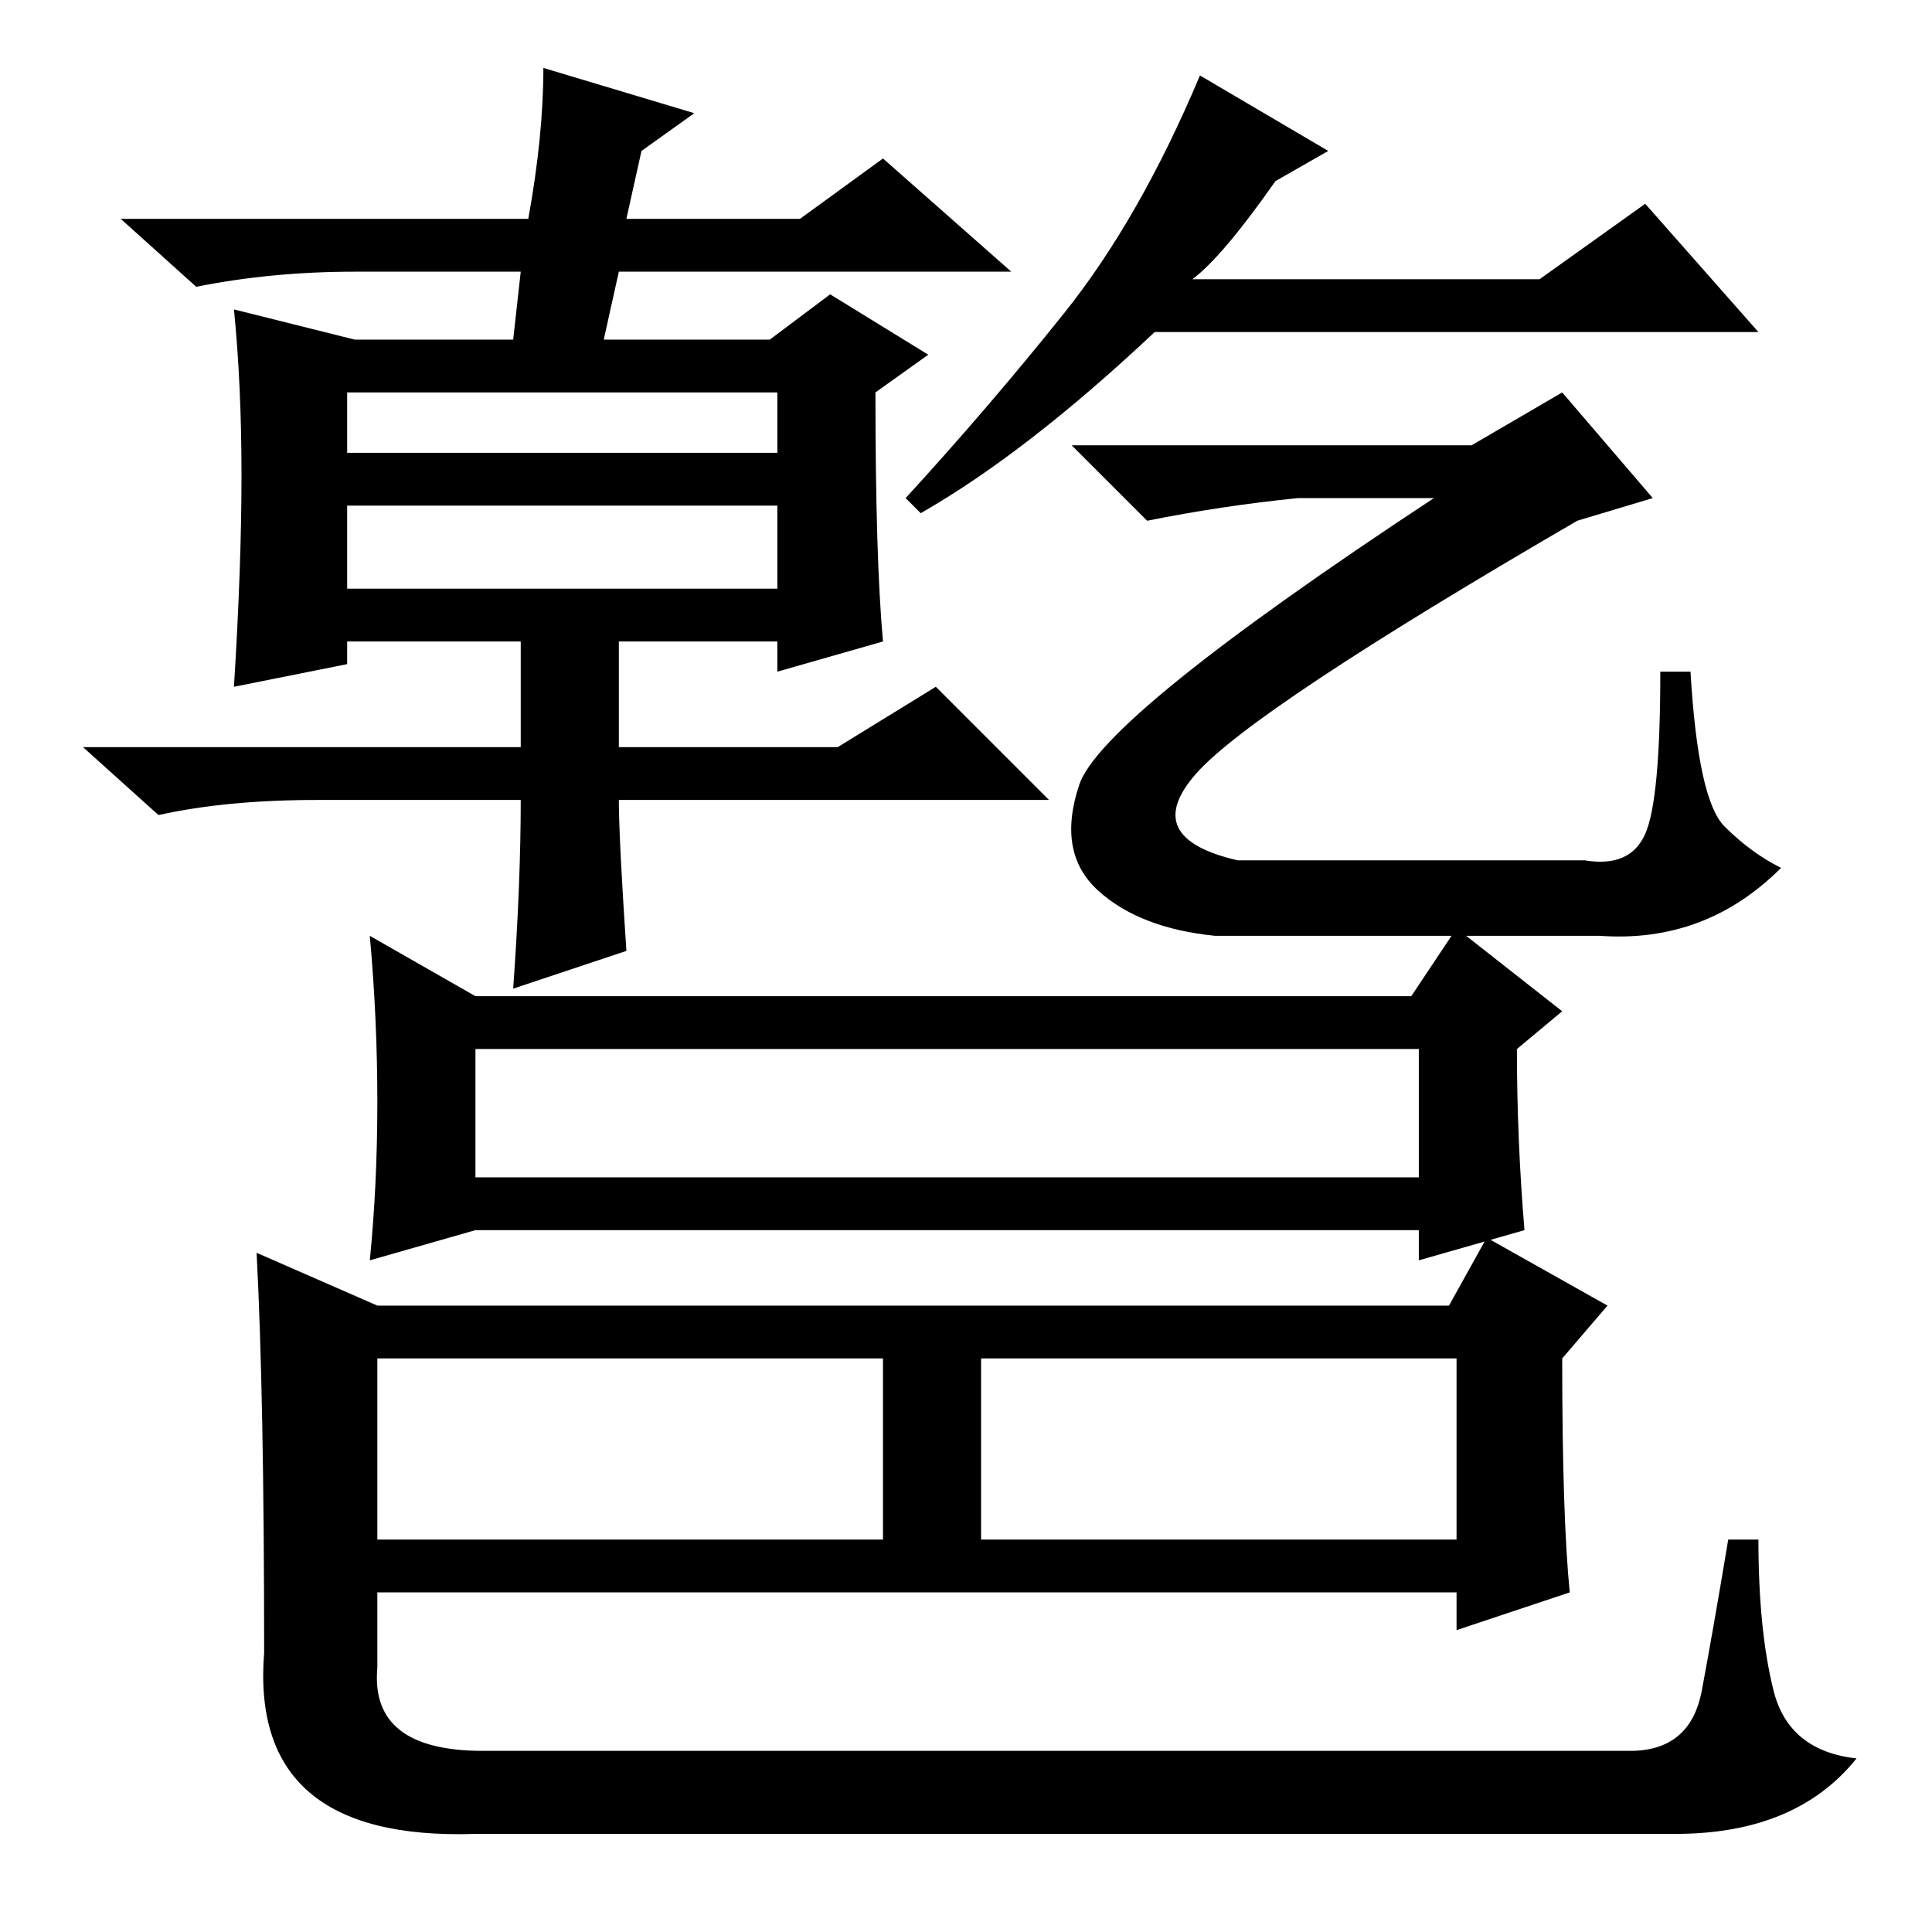 <?xml version="1.0" standalone="no"?>
<!DOCTYPE svg PUBLIC "-//W3C//DTD SVG 1.1//EN" "http://www.w3.org/Graphics/SVG/1.1/DTD/svg11.dtd" >
<svg xmlns="http://www.w3.org/2000/svg" xmlns:xlink="http://www.w3.org/1999/xlink" version="1.1" viewBox="0 -36 256 256">
  <g transform="matrix(1 0 0 -1 0 220)">
   <path fill="currentColor"
d="M46 196h57v8h-57v-8zM46 178h57v11h-57v-11zM82 157h29l13 8l15 -15h-57q0 -5 1 -20l-15 -5q1 14 1 25h-27q-12 0 -21 -2l-10 9h58v14v0h-23v-3l-15 -3q1 16 1 28t-1 22l16 -4h21l1 9h-22q-11 0 -21 -2l-10 9h54q2 11 2 20l20 -6l-7 -5l-2 -9h23l11 8l17 -15h-52l-2 -9
h22l8 6l13 -8l-7 -5q0 -22 1 -33l-14 -4v4h-21v-14zM176 236l-7 -4q-7 -10 -11 -13h46l14 10l15 -17h-80q-17 -16 -31 -24l-2 2q11 12 21 24.5t18 31.5zM195 197l12 7l12 -14l-10 -3q-43 -25 -50.5 -33.5t5.5 -11.5h46q6 -1 8 3.5t2 21.5h4q1 -17 4.5 -20.5t7.5 -5.5
q-10 -10 -24 -9h-51q-10 1 -15.5 6t-2.5 14t47 38h-18q-10 -1 -20 -3l-10 10h53zM63 100h125v17h-125v-17zM50 110q0 11 -1 22l14 -8h124l6 9l14 -11l-6 -5q0 -12 1 -24l-14 -4v4h-125l-14 -4q1 10 1 21zM50 52h67v24h-67v-24zM130 52h63v24h-63v-24zM208 45l-15 -5v5h-143
v-10q-1 -11 14 -11h152q8 0 9.5 8t3.5 20h4q0 -12 2 -20t11 -9q-8 -10 -24 -10h-159q-30 -1 -28 24q0 34 -1 53l16 -7h142l5 9l16 -9l-6 -7q0 -21 1 -31z" />
  </g>

</svg>
